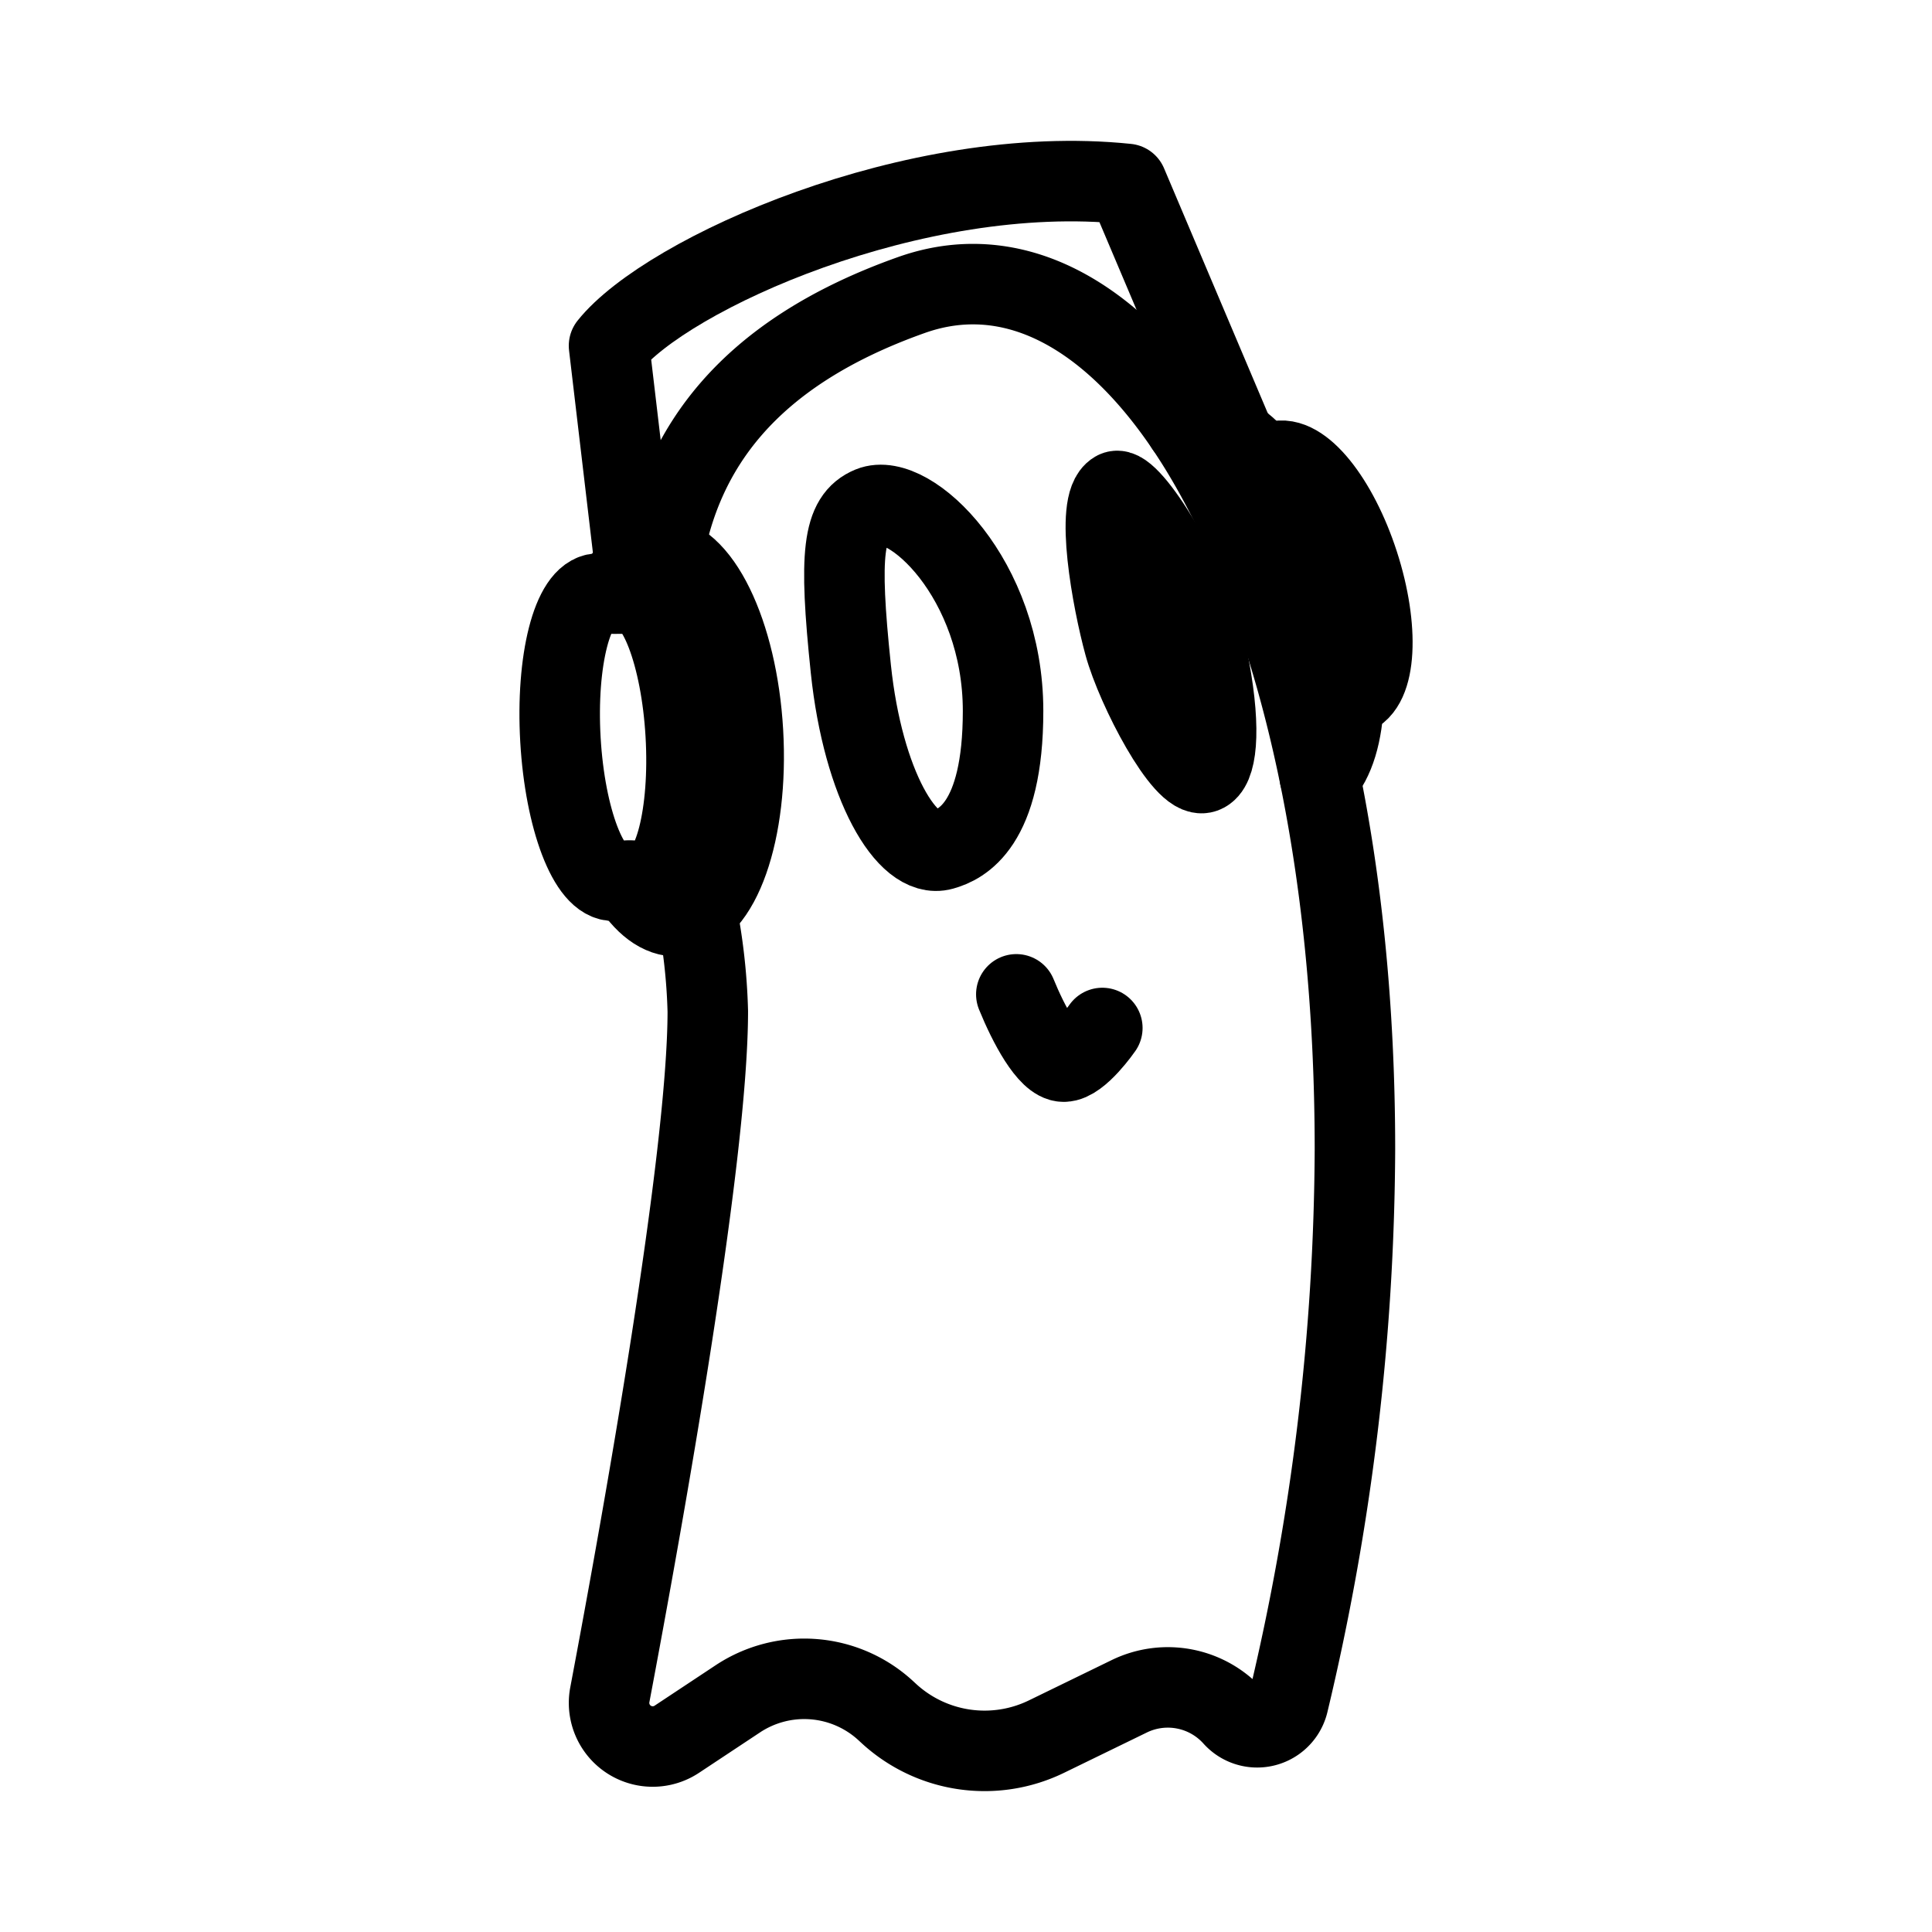 <svg xmlns="http://www.w3.org/2000/svg" viewBox="0 0 48 48"><defs><style>.a{stroke-width:2px;stroke-width:2px;fill:none;stroke:#000;stroke-linecap:round;stroke-linejoin:round;}</style></defs><path class="a" d="M17.3,22.598a14.79,14.79,0,0,1,.285,2.526c0,3.625-1.602,12.578-2.434,16.982A1.084,1.084,0,0,0,16.817,43.21l1.514-1.003a2.988,2.988,0,0,1,3.681.299l.063.058A3.512,3.512,0,0,0,26,43.145l2.056-1.001a2.188,2.188,0,0,1,2.587.506h0a.794.794,0,0,0,1.363-.344,60.066,60.066,0,0,0,1.657-13.747c0-14.178-5.454-23.203-11.017-21.23-4.104,1.456-5.715,3.846-6.178,6.501"/><path class="a" d="M21.632,12.591c.959-.394,3.288,1.781,3.289,5.07.001,2.85-1.04,3.322-1.507,3.453-.877.247-1.973-1.617-2.275-4.494S20.94,12.875,21.632,12.591Z"/><path class="a" d="M25.25,24.704c.301.74.795,1.672,1.178,1.672s.959-.836.959-.836"/><path class="a" d="M27.716,12.207c.318-.184,1.922,2.189,2.329,4.385.301,1.626.168,2.5-.137,2.606-.493.171-1.672-2.085-1.973-3.181S27.195,12.509,27.716,12.207Z"/><path class="a" d="M30.68,10.9,27.999,4.57C22.738,4.022,16.562,6.799,15.131,8.59l.646,5.475"/><path class="a" d="M15.639,21.881c.352.575.772.906,1.207.881,1.033-.06,1.755-2.109,1.613-4.577s-1.096-4.42-2.129-4.361c-.412.024-.775.364-1.053.922"/><path class="a" d="M15.263,21.881H16.11c.626-.036,1.041-1.662.927-3.632s-.713-3.537-1.339-3.501h-.847c-.626.036-1.041,1.662-.927,3.632S14.637,21.917,15.263,21.881Z"/><path class="a" d="M32.789,19.292c.728-.772.813-2.752.131-4.857-.797-2.461-2.34-4.169-3.462-3.839"/><path class="a" d="M31.407,11.579l.288-.11c.617-.2,1.539.938,2.058,2.541s.44,3.065-.178,3.265l-.191.084"/></svg>